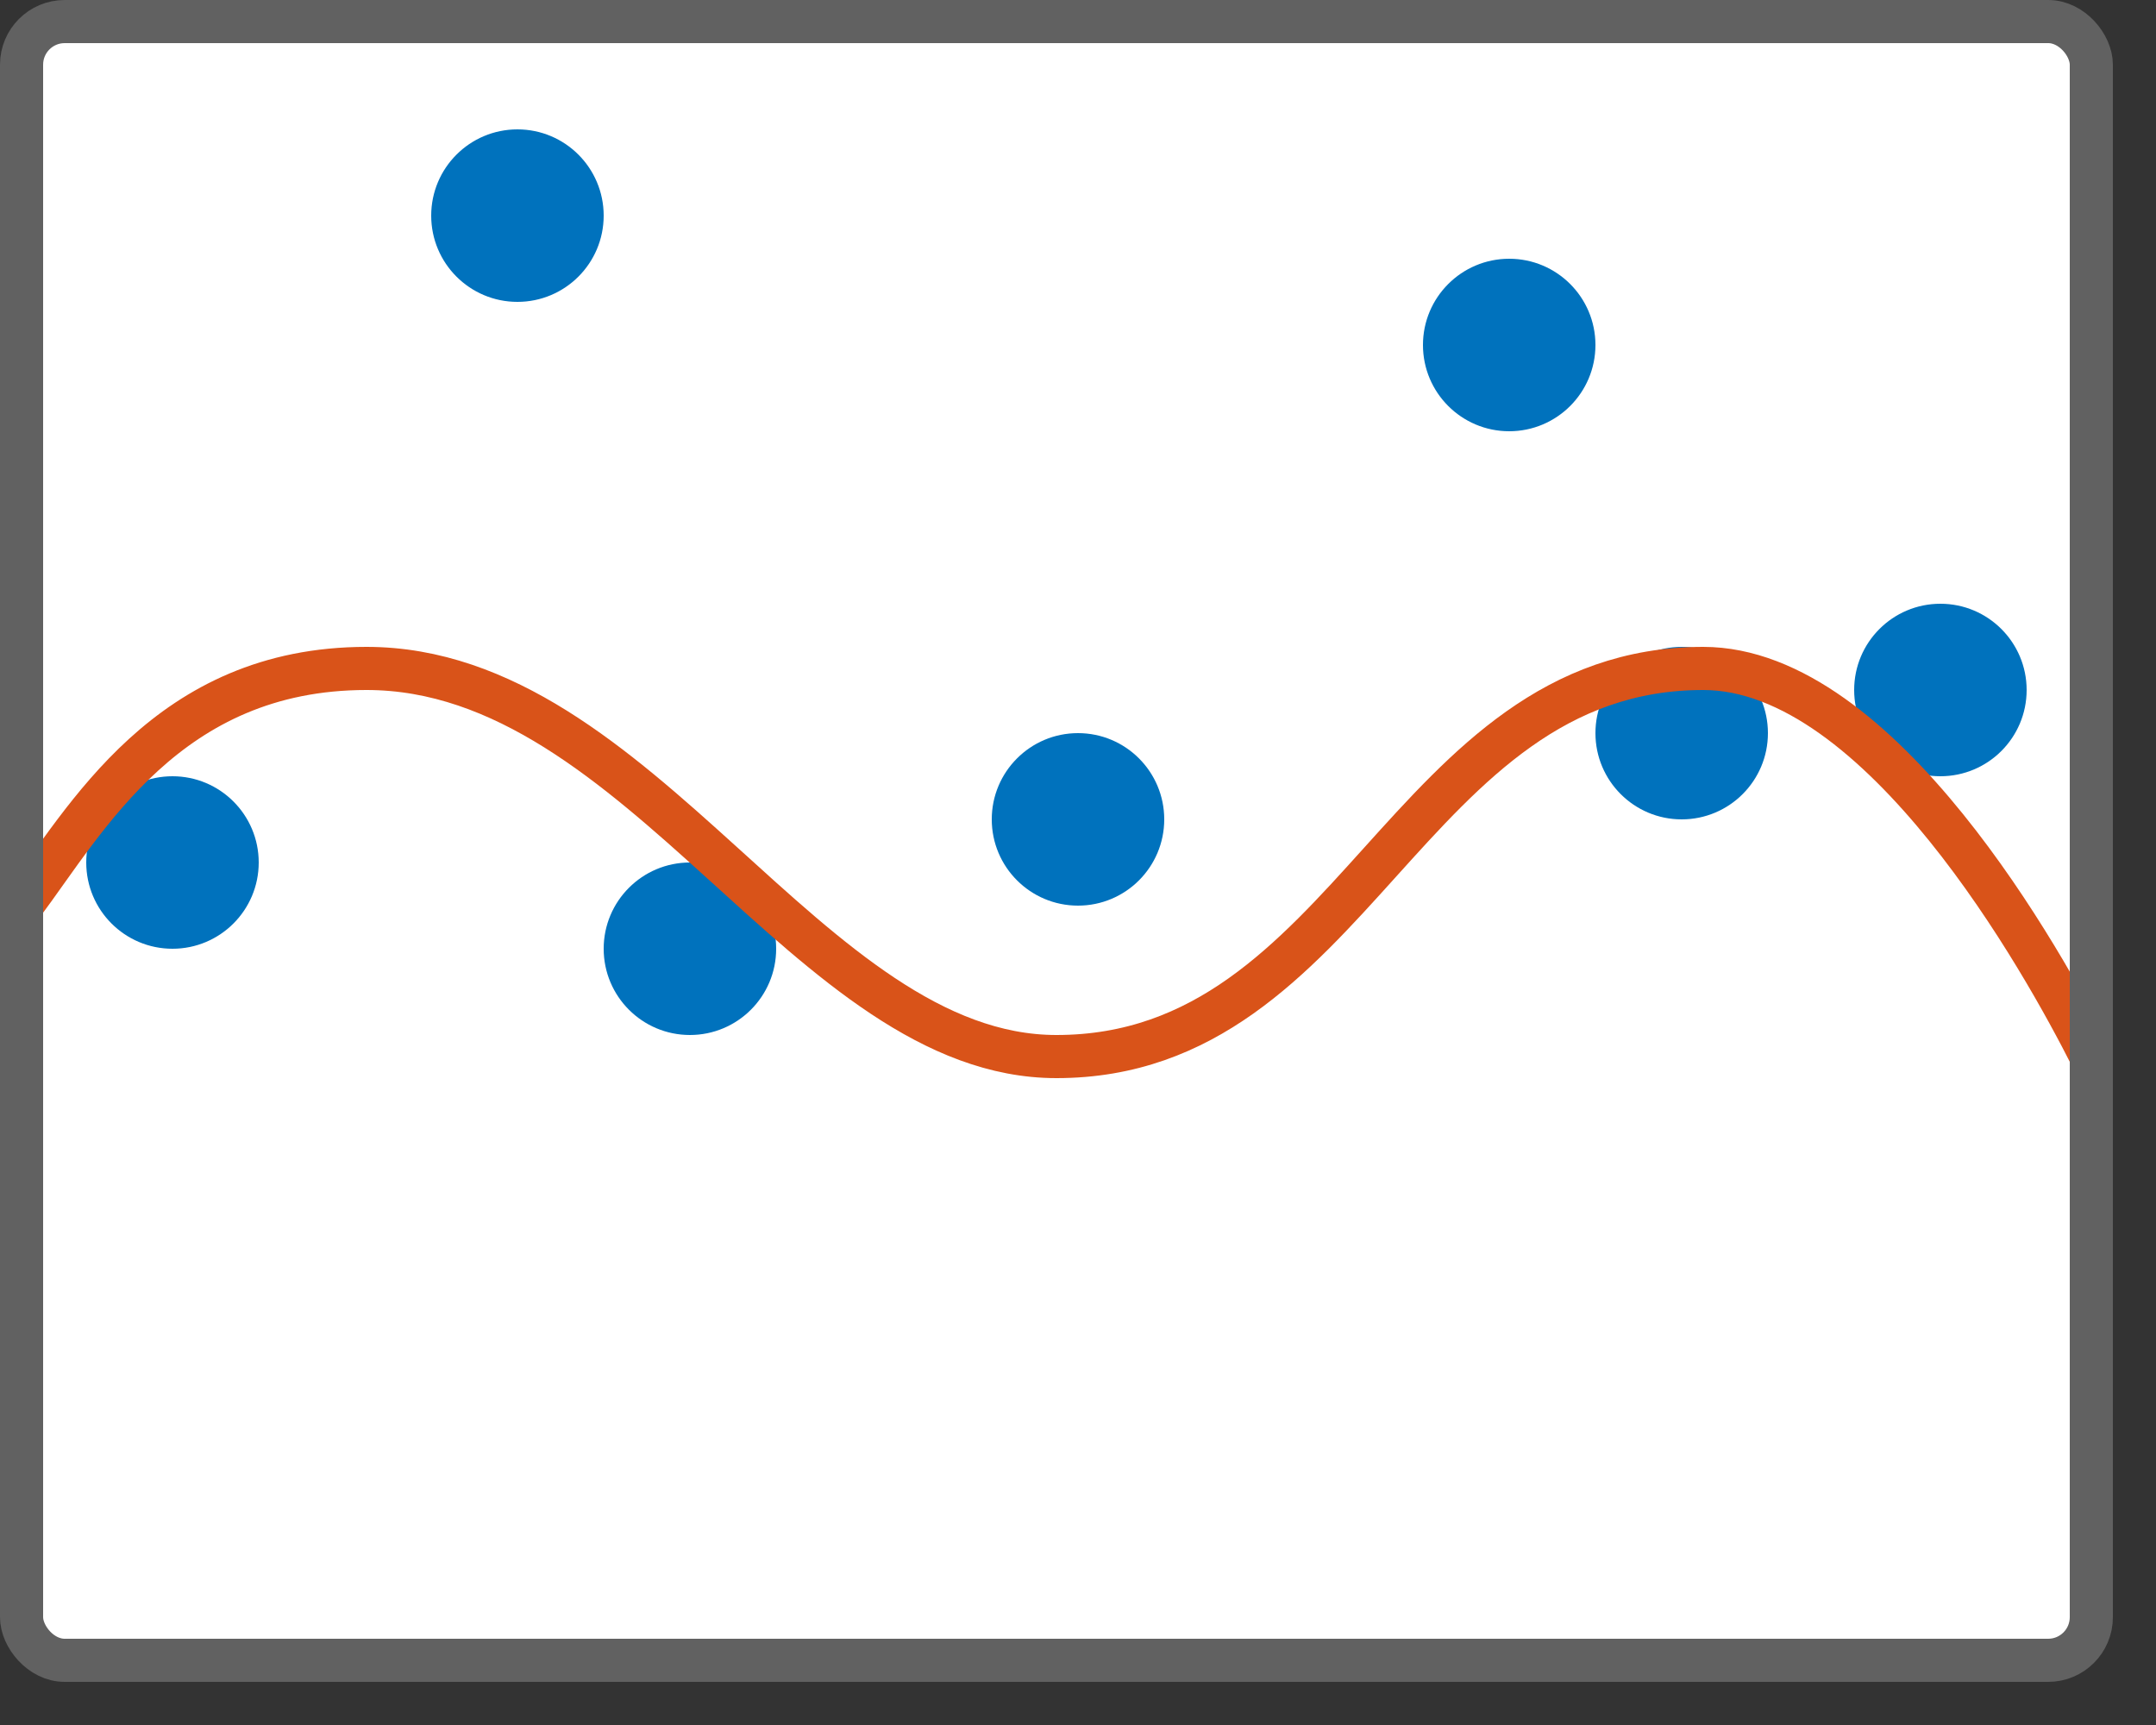 <svg width="50" height="40" viewBox="0 0 50 40" fill="none" xmlns="http://www.w3.org/2000/svg">
<rect x="0" y="0" width="50" height="40" fill="#333333" stroke="none"/>
<rect x="0.5" y="0.5" width="48" height="38" rx="1" fill="white"/>
<circle cx="12" cy="5" r="2" fill="#0072BD"/>
<circle cx="16" cy="22" r="2" fill="#0072BD"/>
<circle cx="4" cy="20" r="2" fill="#0072BD"/>
<circle cx="25" cy="19" r="2" fill="#0072BD"/>
<circle cx="35" cy="8" r="2" fill="#0072BD"/>
<circle cx="39" cy="17" r="2" fill="#0072BD"/>
<circle cx="45" cy="16" r="2" fill="#0072BD"/>
<path d="M0.5 21C2 19 3.885 15.5 8.5 15.5C14.885 15.5 18.756 24.5 24.5 24.5C31.385 24.5 32.615 15.5 39.5 15.5C43.615 15.5 47.406 22.333 48.5 24.5" stroke="#D95319" stroke-linecap="round"/>
<rect x="0.5" y="0.5" width="48" height="38" rx="1" stroke="#616161"/>

</svg>
